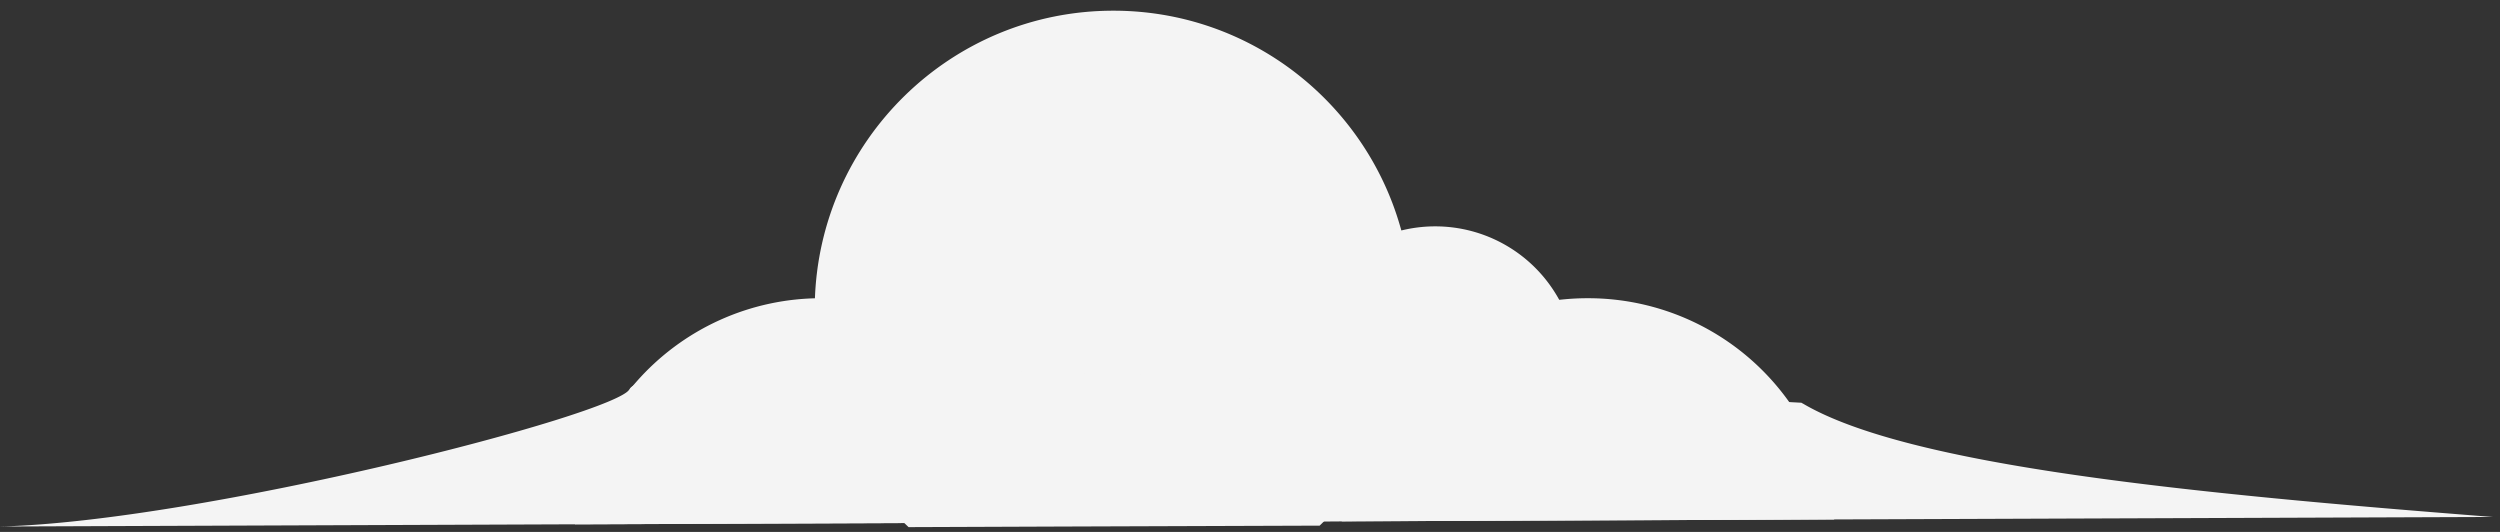 <svg xmlns="http://www.w3.org/2000/svg" width="94" height="20" viewBox="0 0 94 20">
    <rect x="0" y="0" width="94" height="20" fill="#333333" stroke="none"/>
    <g fill="#F4F4F4" fill-rule="evenodd">
        <path d="M53.093 11.634c0 .966-.119 1.904-.345 2.792-.021.063-.035.127-.056.19a11.132 11.132 0 0 1-2.158 4.167v.008c-.295.338-.598.67-.916.973l-9.723.034-5.732.022a11.22 11.22 0 0 1-3.526-8.454C30.78 5.29 35.75.402 41.862.402c5.112 0 9.427 3.42 10.78 8.095.297.994.451 2.051.451 3.137"/>
        <path d="M40.158 19.646l-5.732.02-12.804.05a9.23 9.23 0 0 1 2.291-5.344 9.25 9.25 0 0 1 6.98-3.159h.008a9.273 9.273 0 0 1 6.606 2.757 9.258 9.258 0 0 1 2.65 5.676M68.958 19.532l-18.508.071a8.7 8.7 0 0 1 .142-.966v-.007c.02-.099.041-.198.07-.296a9.235 9.235 0 0 1 1.981-3.878c.05-.064.106-.128.162-.184a9.318 9.318 0 0 1 5.155-2.898 9.504 9.504 0 0 1 1.741-.161 9.274 9.274 0 0 1 7.614 3.962 9.252 9.252 0 0 1 1.643 4.357"/>
        <path d="M59.28 13.826a5.315 5.315 0 1 1-10.63 0 5.315 5.315 0 0 1 10.63 0"/>
        <path d="M93.724 19.438l-24.297.091-18.508.071-.775.008-9.723.034-5.733.021-12.804.05L0 19.797c7.579-.19 23.21-4.216 23.675-5.168.05-.098.219-.19.5-.261 1.073-.296 3.73-.422 7.249-.444 1.904-.021 4.062 0 6.345.042 3.364.064 7.016.177 10.577.303a675.785 675.785 0 0 1 4.871.19 1018.599 1018.599 0 0 1 14.518.684c.014.008.028.022.05.029 3.99 2.355 14.622 3.384 25.939 4.266"/>
    </g>
</svg>

